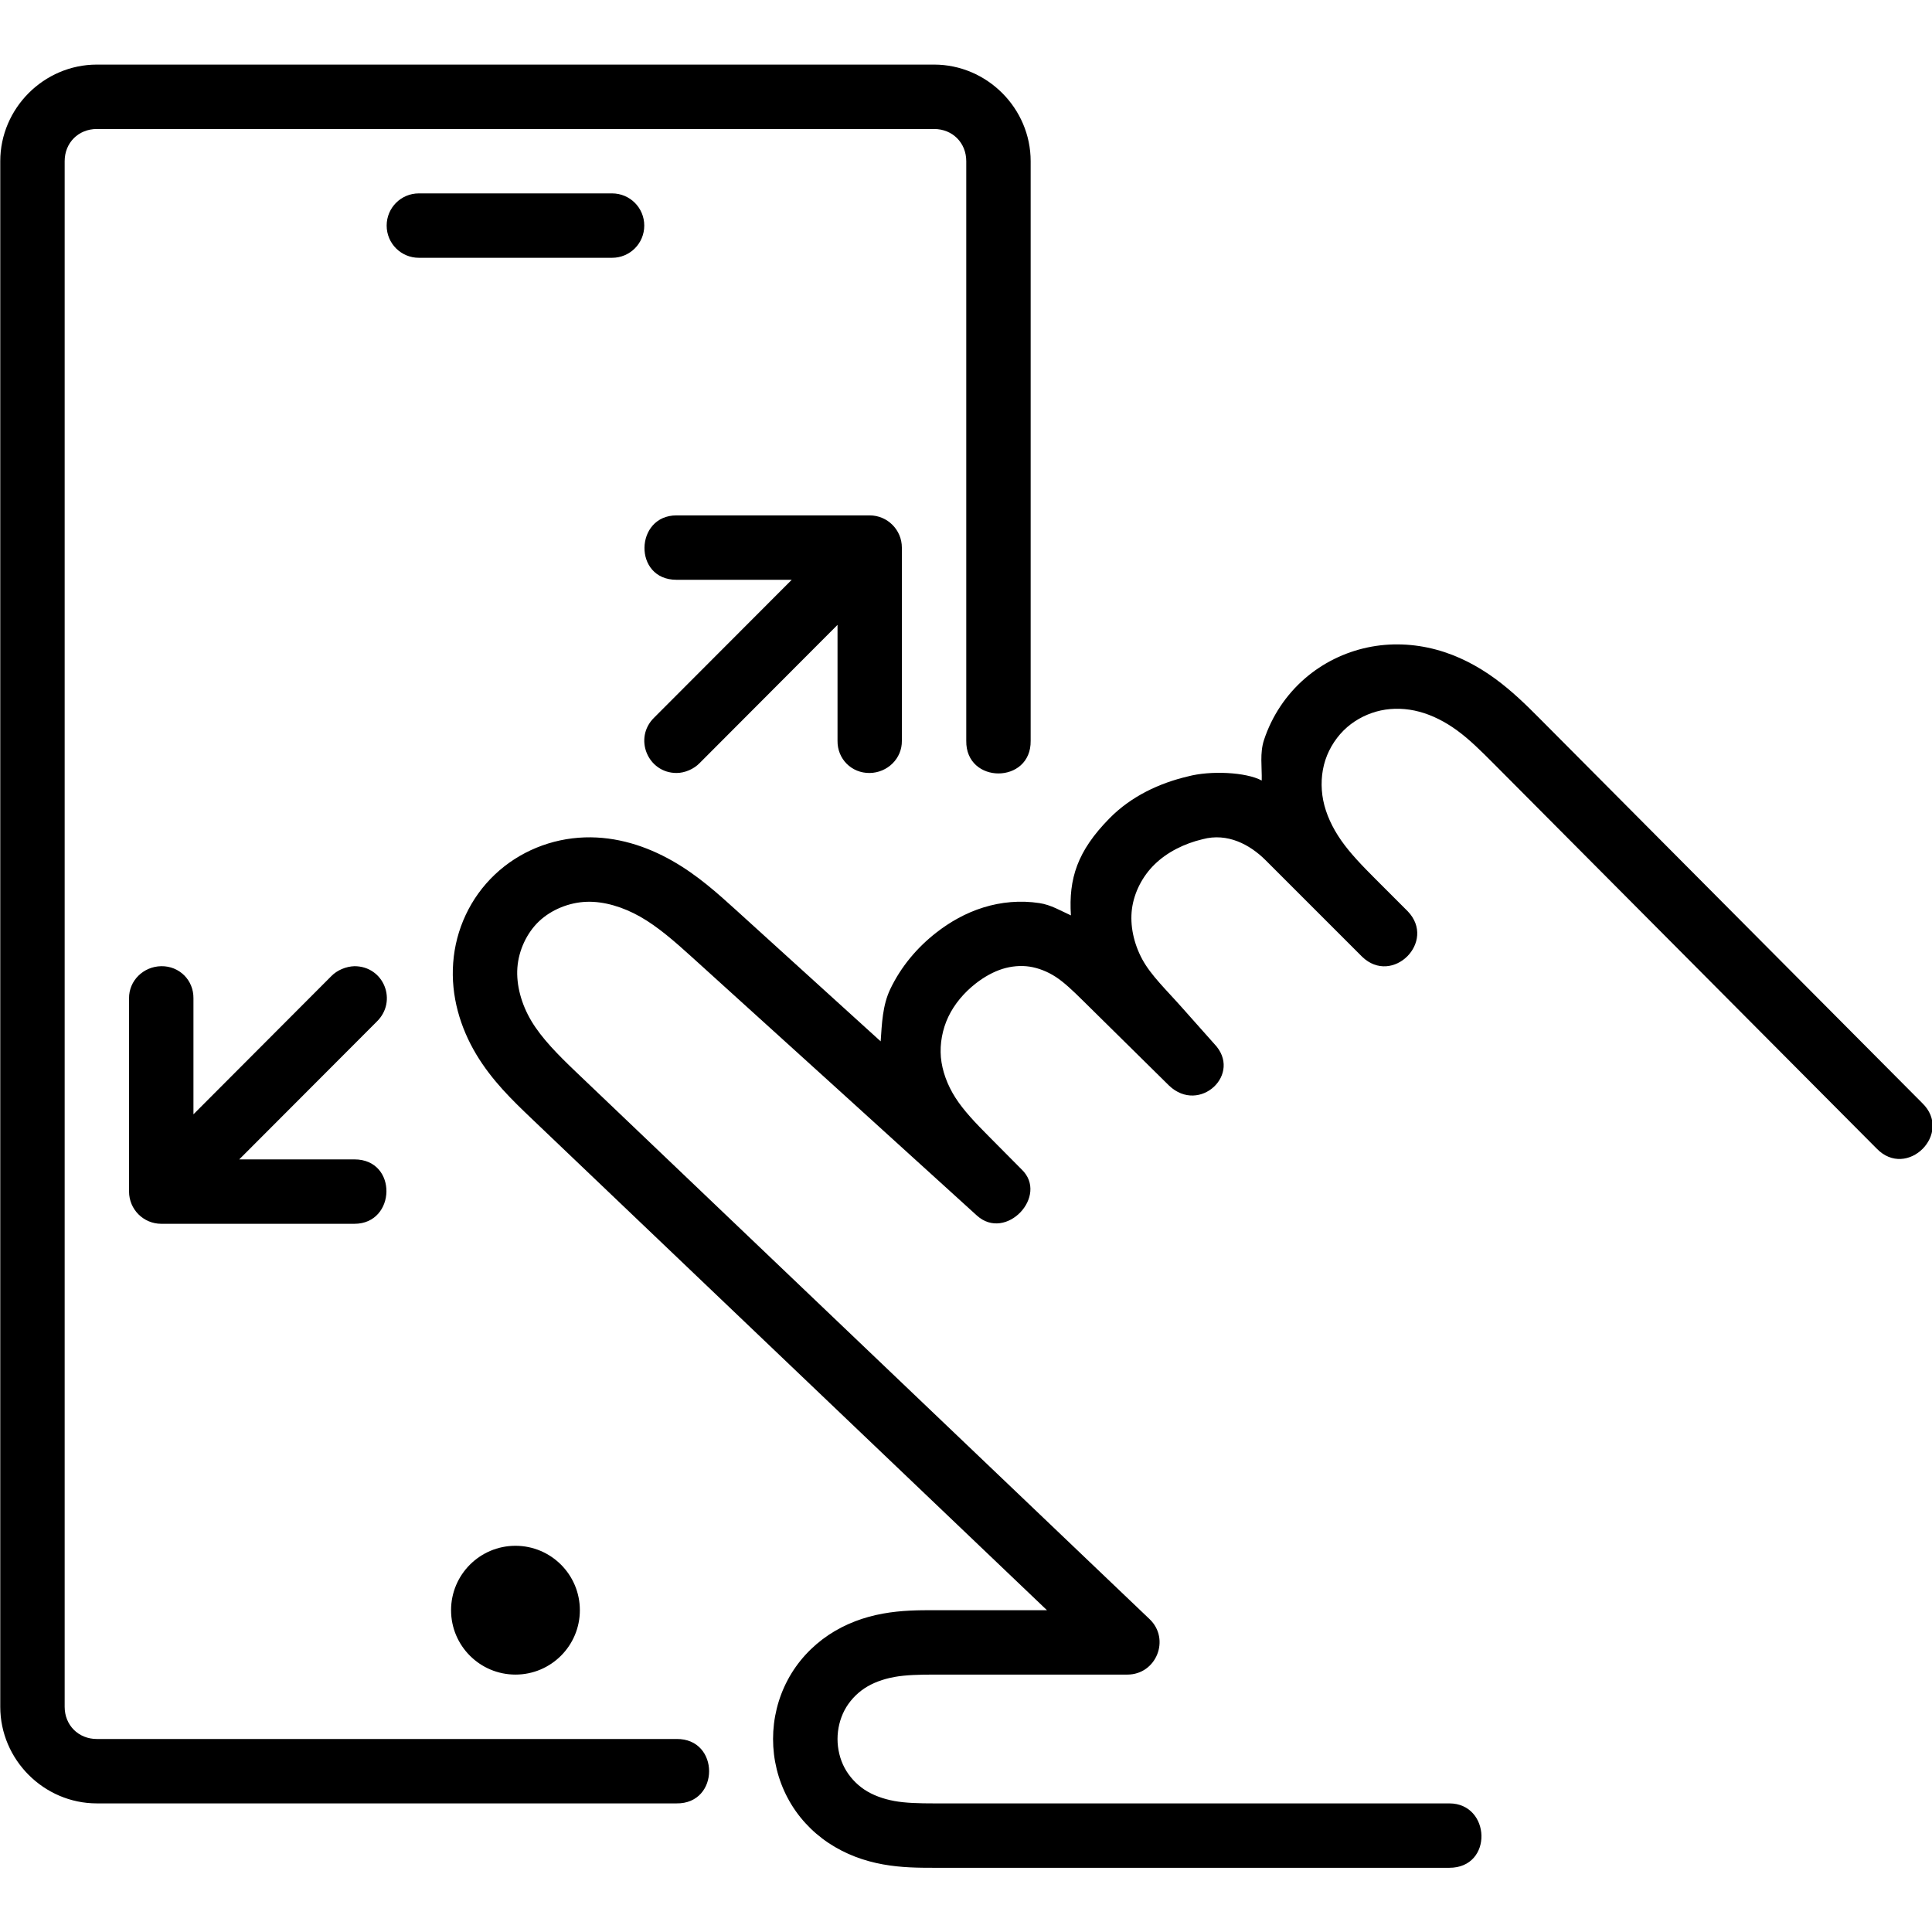 <svg fill="#000000" height="30" viewBox="0 0 30 30" width="30" xmlns="http://www.w3.org/2000/svg">
<path d="m 21.233,10.054 c -0.357,0.076 -0.691,0.24 -0.969,0.48 -0.295,0.255 -0.515,0.587 -0.637,0.957 -0.067,0.205 -0.03,0.417 -0.035,0.629 -0.244,-0.132 -0.8,-0.157 -1.146,-0.064 -0.442,0.104 -0.879,0.307 -1.217,0.65 -0.503,0.511 -0.636,0.938 -0.6,1.508 -0.16,-0.072 -0.309,-0.164 -0.49,-0.191 -0.295,-0.045 -0.592,-0.018 -0.869,0.068 -0.276,0.086 -0.521,0.226 -0.732,0.391 -0.295,0.23 -0.547,0.526 -0.715,0.879 -0.119,0.251 -0.129,0.532 -0.148,0.809 L 11.43,14.132 C 11.144,13.873 10.83,13.588 10.436,13.365 10.04,13.14 9.576,12.987 9.079,13.003 c -0.516,0.017 -1.016,0.218 -1.396,0.578 -0.381,0.361 -0.608,0.852 -0.646,1.369 -0.039,0.515 0.11,1.006 0.357,1.42 0.246,0.411 0.567,0.719 0.855,0.994 l 8.008,7.639 -1.752,0 c -0.239,0 -0.507,5.18e-4 -0.795,0.053 -0.289,0.052 -0.58,0.156 -0.844,0.332 -0.264,0.177 -0.484,0.415 -0.635,0.699 -0.151,0.284 -0.227,0.599 -0.227,0.916 0,0.317 0.076,0.632 0.227,0.916 0.151,0.285 0.371,0.523 0.635,0.699 0.264,0.176 0.555,0.28 0.844,0.332 0.288,0.052 0.556,0.053 0.795,0.053 l 8,0 c 0.686,0 0.644,-1 0,-1 l -8,0 c -0.233,0 -0.441,-0.005 -0.617,-0.037 -0.176,-0.032 -0.338,-0.092 -0.467,-0.178 -0.128,-0.086 -0.236,-0.205 -0.307,-0.338 -0.071,-0.133 -0.109,-0.292 -0.109,-0.447 0,-0.156 0.039,-0.314 0.109,-0.447 0.07,-0.132 0.178,-0.252 0.307,-0.338 0.129,-0.086 0.291,-0.146 0.467,-0.178 0.177,-0.032 0.384,-0.037 0.617,-0.037 l 3,0 c 0.451,-2.3e-5 0.671,-0.55 0.346,-0.861 l -8.91,-8.5 c -0.281,-0.268 -0.529,-0.52 -0.688,-0.785 -0.157,-0.262 -0.239,-0.562 -0.219,-0.832 0.02,-0.268 0.145,-0.538 0.336,-0.719 0.191,-0.181 0.469,-0.294 0.74,-0.303 0.268,-0.009 0.562,0.079 0.832,0.232 0.272,0.154 0.535,0.384 0.816,0.639 1.471,1.332 2.942,2.665 4.41,4 0.453,0.412 1.122,-0.308 0.696,-0.715 l -0.506,-0.51 c -0.211,-0.212 -0.397,-0.407 -0.523,-0.605 -0.126,-0.197 -0.206,-0.417 -0.225,-0.627 -0.018,-0.21 0.023,-0.433 0.115,-0.627 0.093,-0.196 0.243,-0.376 0.428,-0.52 0.132,-0.103 0.274,-0.181 0.414,-0.225 0.138,-0.043 0.286,-0.056 0.422,-0.035 0.135,0.021 0.277,0.076 0.406,0.16 0.13,0.085 0.264,0.213 0.416,0.363 l 1.34,1.322 0.002,0.002 c 0.473,0.451 1.15,-0.184 0.701,-0.649 L 18.358,15.65 c -0.244,-0.276 -0.486,-0.504 -0.621,-0.754 -0.134,-0.248 -0.193,-0.53 -0.16,-0.783 0.033,-0.253 0.162,-0.507 0.352,-0.691 0.192,-0.188 0.458,-0.323 0.746,-0.391 0.384,-0.103 0.731,0.081 0.977,0.326 l 1,1 0.5,0.5 c 0.471,0.453 1.16,-0.236 0.707,-0.707 l -0.5,-0.5 c -0.208,-0.208 -0.395,-0.402 -0.533,-0.6 -0.138,-0.197 -0.237,-0.411 -0.279,-0.621 -0.042,-0.21 -0.031,-0.432 0.033,-0.627 0.064,-0.195 0.185,-0.378 0.34,-0.512 0.146,-0.126 0.33,-0.217 0.521,-0.258 0.192,-0.041 0.401,-0.034 0.6,0.02 0.199,0.053 0.4,0.155 0.586,0.291 0.187,0.136 0.368,0.315 0.564,0.512 l 5.948,5.978 c 0.471,0.491 1.198,-0.236 0.707,-0.707 L 23.899,11.148 C 23.699,10.947 23.48,10.731 23.213,10.536 22.946,10.342 22.642,10.179 22.299,10.087 21.956,9.995 21.59,9.978 21.233,10.054 Z m -7.729,1.949 c 0.276,-0.004 0.504,-0.224 0.5,-0.5 l 0,-3 c -2.8e-5,-0.276 -0.224,-0.5 -0.5,-0.5 l -3,0 c -0.648,0 -0.676,1 0,1 l 1.79,-7.3e-5 -2.136,2.14 c -0.325,0.317 -0.1,0.86 0.347,0.86 0.13,0 0.269,-0.061 0.359,-0.154 l 2.141,-2.146 0,1.8 c -0.004,0.282 0.218,0.504 0.5,0.5 z m -11,3 c -0.276,0.004 -0.504,0.224 -0.5,0.5 l 0,3 c 2.79e-5,0.276 0.224,0.5 0.5,0.5 l 3,0 c 0.648,0 0.676,-1 0,-1 L 3.715,18.003 5.851,15.863 c 0.325,-0.317 0.111,-0.86 -0.347,-0.86 -0.13,0.004 -0.269,0.061 -0.359,0.154 l -2.141,2.146 0,-1.8 c 0.004,-0.282 -0.218,-0.504 -0.5,-0.5 z m 6.5,10 c 0,0.552 -0.448,1 -1,1 -0.552,0 -1,-0.448 -1,-1 0,-0.552 0.448,-1 1,-1 0.552,0 1,0.448 1,1 z m -2.5,-22 3,0 c 0.277,0 0.5,0.223 0.5,0.5 0,0.277 -0.223,0.5 -0.5,0.5 l -3,0 c -0.277,0 -0.5,-0.223 -0.5,-0.5 0,-0.277 0.223,-0.5 0.5,-0.5 z m -5,-2 c -0.822,0 -1.5,0.678 -1.5,1.5 l 0,24 c 0,0.822 0.678,1.5 1.5,1.5 l 9,0 c 0.676,0.01 0.676,-1.01 0,-1 l -9,0 c -0.286,0 -0.5,-0.214 -0.5,-0.5 l 0,-24 c 0,-0.286 0.214,-0.5 0.5,-0.5 l 13,0 c 0.286,0 0.5,0.214 0.5,0.5 l 0,9 c -0.01,0.676 1.01,0.676 1,0 l 0,-9 c 0,-0.822 -0.678,-1.5 -1.5,-1.5 z"/>
</svg>